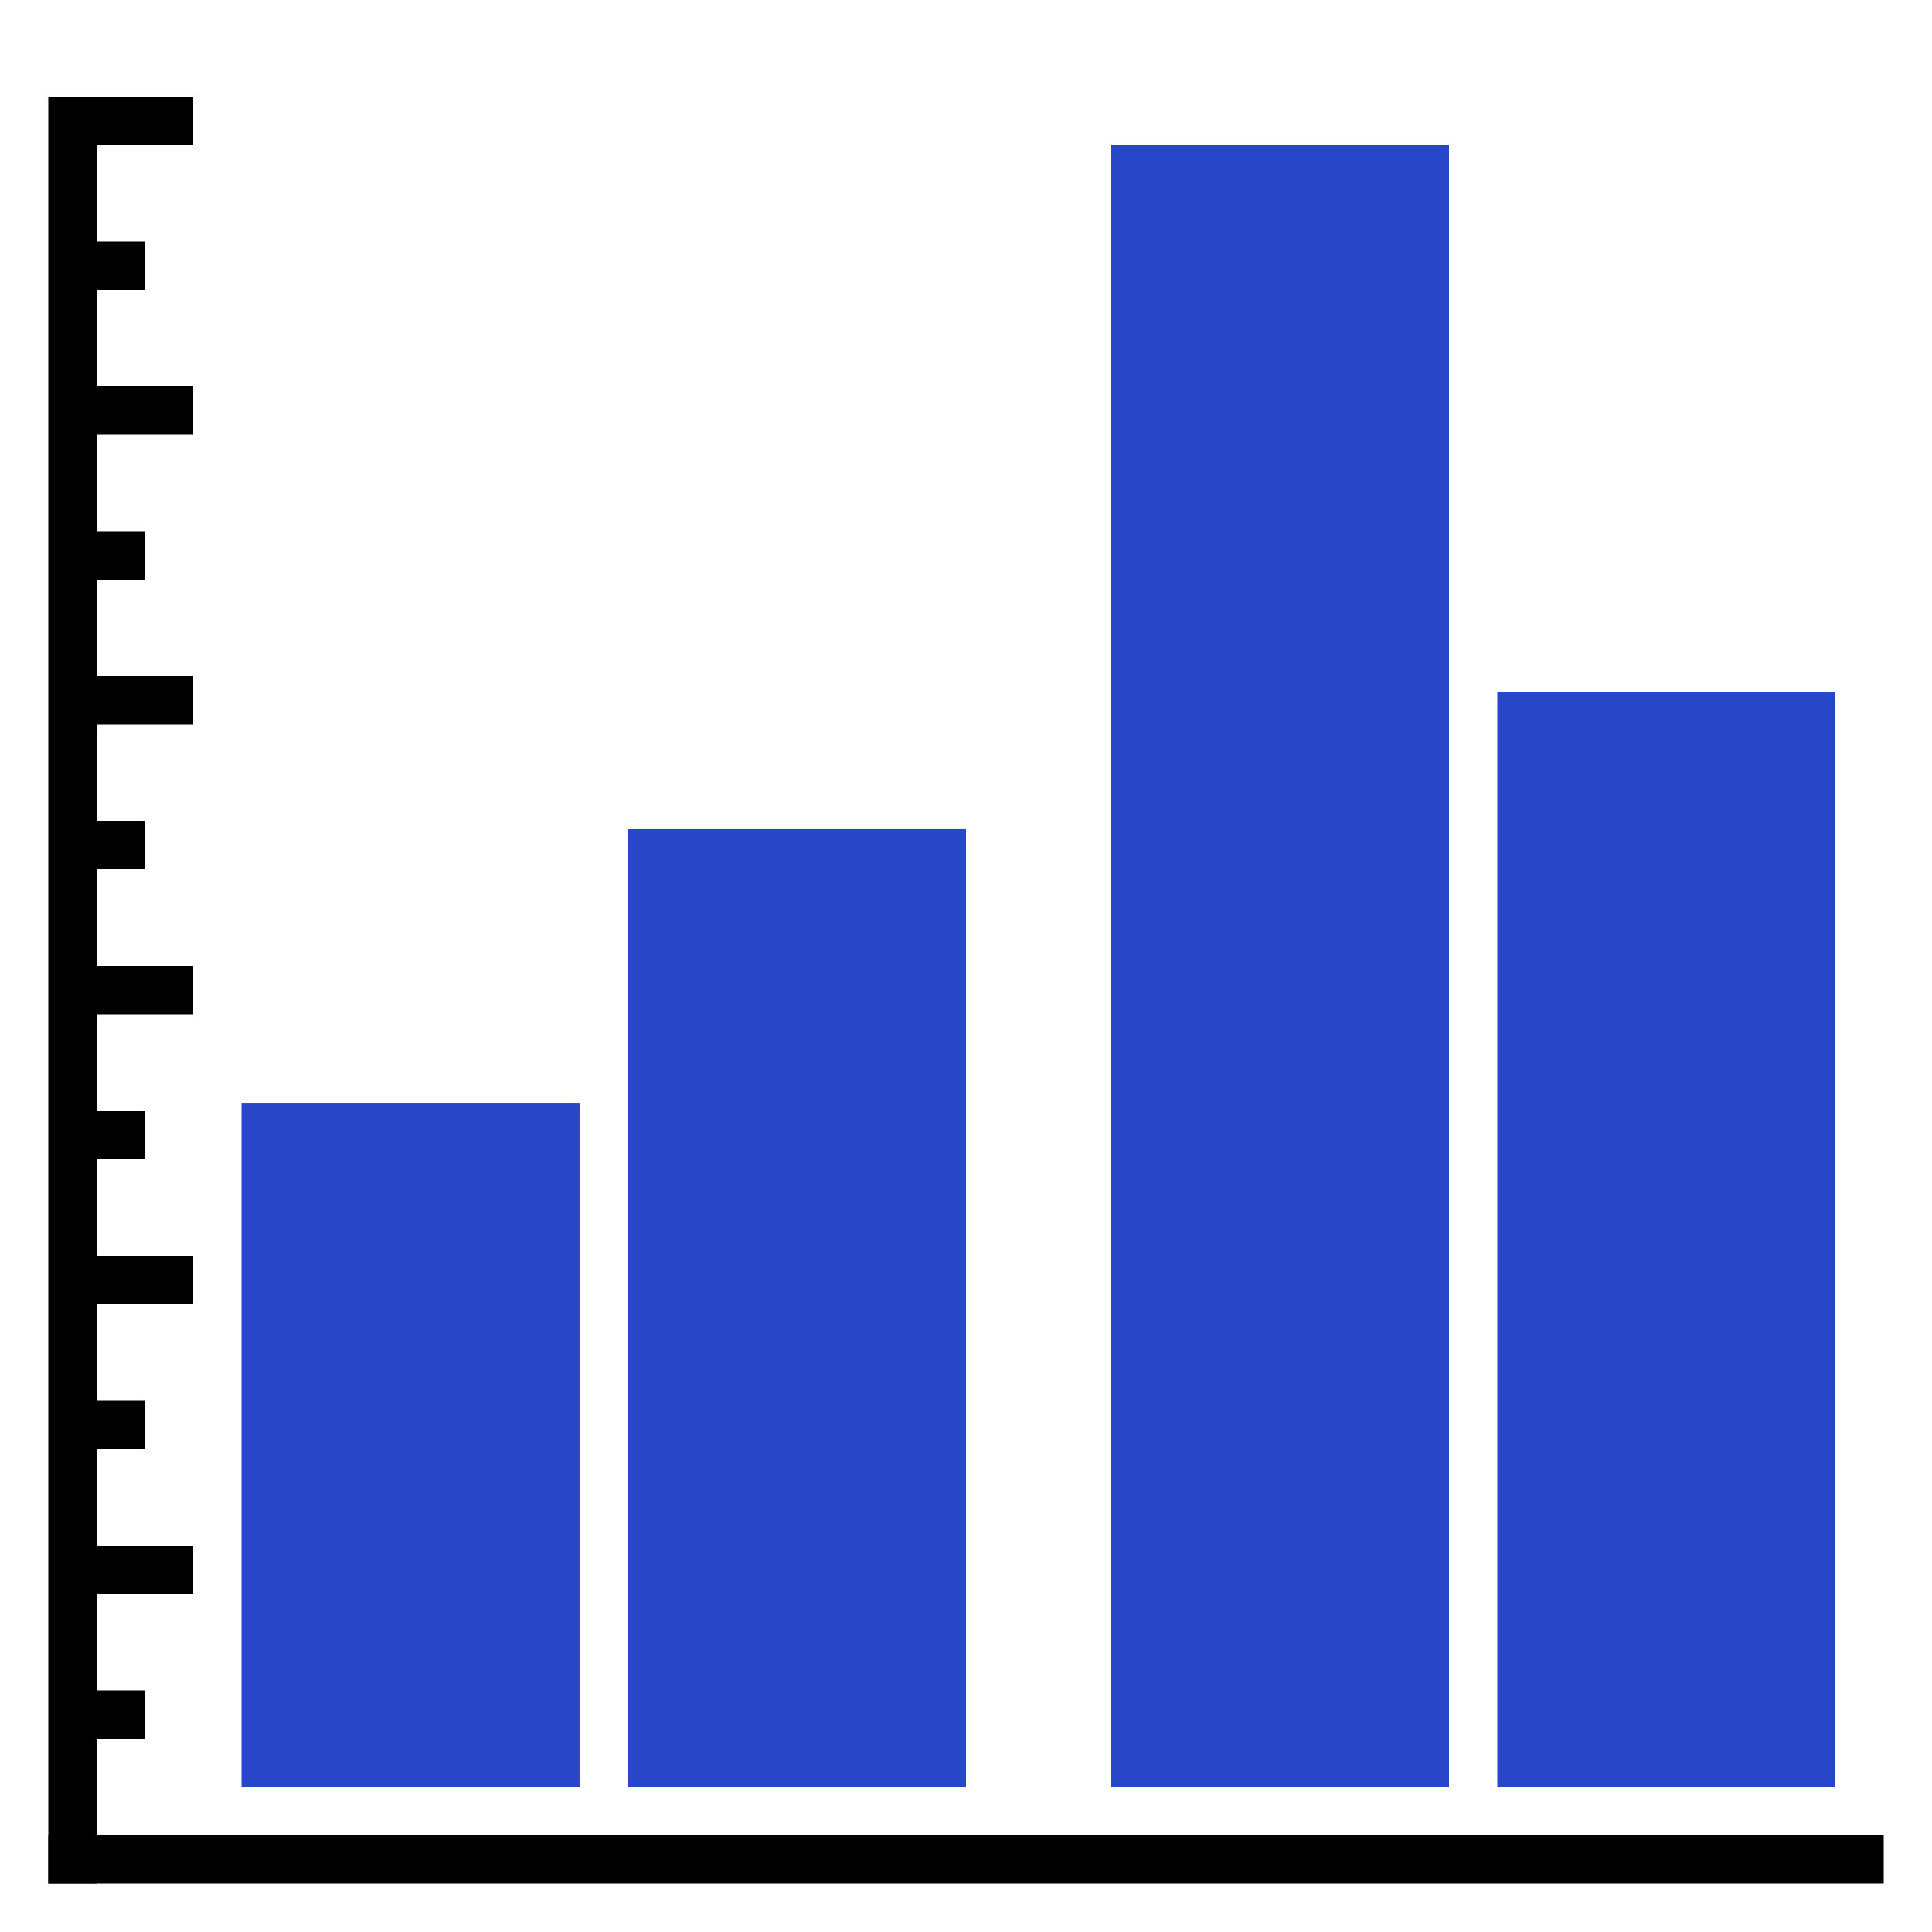 <svg version="1.1" xmlns="http://www.w3.org/2000/svg" width="40" height="40" data-icon="bar-adjacent-40" class="iconning iconning-bar-adjacent-40" viewBox="0 0 40 40" id="bar-adjacent40">
    <g class="iconning-metadata">
        <title>Adjacent Bar Chart</title>
    </g>
    <g class="iconning-container" data-width="40" data-height="40">
        <!-- Axes -->
        <line stroke="rgb(  0,  0,  0)" stroke-width="1.0" stroke-linecap="butt" class="iconning iconning-grid-lines-axes" x1="1.5" y1="39.0" x2="1.5" y2="2.0"/>
        <line stroke="rgb(  0,  0,  0)" stroke-width="1.0" stroke-linecap="butt" class="iconning iconning-grid-lines-axes" x1="1.0" y1="38.5" x2="39.0" y2="38.5"/>
        <!-- Major Tick Marks -->
        <line stroke="rgb(  0,  0,  0)" stroke-width="1.0" stroke-linecap="butt" class="iconning iconning-grid-lines-tick-marks iconning-grid-lines-tick-major" x1="2.0" y1="32.5" x2="4.0" y2="32.5"/>
        <line stroke="rgb(  0,  0,  0)" stroke-width="1.0" stroke-linecap="butt" class="iconning iconning-grid-lines-tick-marks iconning-grid-lines-tick-major" x1="2.0" y1="26.5" x2="4.0" y2="26.5"/>
        <line stroke="rgb(  0,  0,  0)" stroke-width="1.0" stroke-linecap="butt" class="iconning iconning-grid-lines-tick-marks iconning-grid-lines-tick-major" x1="2.0" y1="20.5" x2="4.0" y2="20.5"/>
        <line stroke="rgb(  0,  0,  0)" stroke-width="1.0" stroke-linecap="butt" class="iconning iconning-grid-lines-tick-marks iconning-grid-lines-tick-major" x1="2.0" y1="14.5" x2="4.0" y2="14.5"/>
        <line stroke="rgb(  0,  0,  0)" stroke-width="1.0" stroke-linecap="butt" class="iconning iconning-grid-lines-tick-marks iconning-grid-lines-tick-major" x1="2.0" y1="8.5" x2="4.0" y2="8.5"/>
        <line stroke="rgb(  0,  0,  0)" stroke-width="1.0" stroke-linecap="butt" class="iconning iconning-grid-lines-tick-marks iconning-grid-lines-tick-major" x1="2.0" y1="2.5" x2="4.0" y2="2.5"/>
        <!-- Minor Tick Marks -->
        <line stroke="rgb(  0,  0,  0)" stroke-width="1.0" stroke-linecap="butt" class="iconning iconning-grid-lines-tick-marks iconning-grid-lines-tick-minor" x1="2.0" y1="35.5" x2="3.0" y2="35.5"/>
        <line stroke="rgb(  0,  0,  0)" stroke-width="1.0" stroke-linecap="butt" class="iconning iconning-grid-lines-tick-marks iconning-grid-lines-tick-minor" x1="2.0" y1="29.5" x2="3.0" y2="29.5"/>
        <line stroke="rgb(  0,  0,  0)" stroke-width="1.0" stroke-linecap="butt" class="iconning iconning-grid-lines-tick-marks iconning-grid-lines-tick-minor" x1="2.0" y1="23.5" x2="3.0" y2="23.5"/>
        <line stroke="rgb(  0,  0,  0)" stroke-width="1.0" stroke-linecap="butt" class="iconning iconning-grid-lines-tick-marks iconning-grid-lines-tick-minor" x1="2.0" y1="17.5" x2="3.0" y2="17.5"/>
        <line stroke="rgb(  0,  0,  0)" stroke-width="1.0" stroke-linecap="butt" class="iconning iconning-grid-lines-tick-marks iconning-grid-lines-tick-minor" x1="2.0" y1="11.5" x2="3.0" y2="11.5"/>
        <line stroke="rgb(  0,  0,  0)" stroke-width="1.0" stroke-linecap="butt" class="iconning iconning-grid-lines-tick-marks iconning-grid-lines-tick-minor" x1="2.0" y1="5.5" x2="3.0" y2="5.5"/>
        <!-- Adjacent Columns -->
        <polygon class="iconning iconning-bar iconning-bar-40 iconning-accent-0 iconning-bar-1" points="5.0 37.0 12.0 37.0 12.0 22.833 5.0 22.833" fill="rgb( 40, 70,200)" style="stroke:none"/>
        <polygon class="iconning iconning-bar iconning-bar-40 iconning-accent-1 iconning-bar-2" points="13.0 37.0 20.0 37.0 20.0 17.167 13.0 17.167" fill="rgb( 40, 70,200)" style="stroke:none"/>
        <polygon class="iconning iconning-bar iconning-bar-40 iconning-accent-0 iconning-bar-1" points="23.0 37.0 30.0 37.0 30.0 3.0 23.0 3.0" fill="rgb( 40, 70,200)" style="stroke:none"/>
        <polygon class="iconning iconning-bar iconning-bar-40 iconning-accent-1 iconning-bar-2" points="31.0 37.0 38.0 37.0 38.0 14.333 31.0 14.333" fill="rgb( 40, 70,200)" style="stroke:none"/>
    </g>
</svg>
